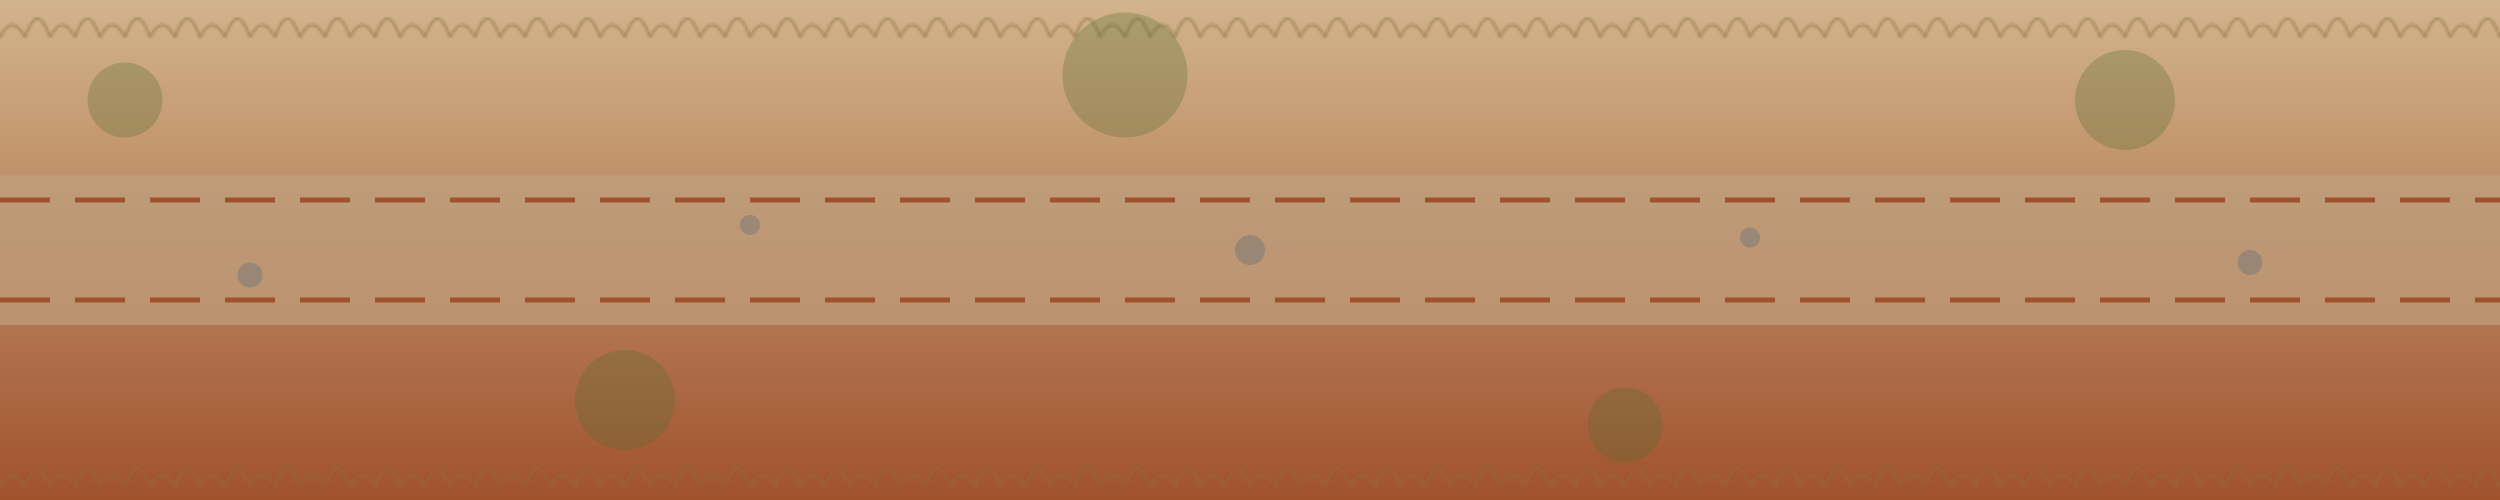 <?xml version="1.0" encoding="UTF-8"?>
<svg xmlns="http://www.w3.org/2000/svg" viewBox="0 0 1000 200" width="1000" height="200">
  <defs>
    <linearGradient id="trackGradient" x1="0%" y1="0%" x2="0%" y2="100%">
      <stop offset="0%" style="stop-color:#D2B48C"/>
      <stop offset="100%" style="stop-color:#A0522D"/>
    </linearGradient>
    <pattern id="grassPattern" width="20" height="20" patternUnits="userSpaceOnUse">
      <path d="M0,15 Q5,5 10,15" stroke="#8D744A" stroke-width="1" fill="none"/>
      <path d="M10,15 Q15,0 20,15" stroke="#8D744A" stroke-width="1" fill="none"/>
    </pattern>
  </defs>
  
  <!-- خلفية المسار -->
  <rect width="1000" height="200" fill="url(#trackGradient)"/>
  
  <!-- تفاصيل على المسار -->
  <rect width="1000" height="20" y="0" fill="url(#grassPattern)" opacity="0.6"/>
  <rect width="1000" height="20" y="180" fill="url(#grassPattern)" opacity="0.6"/>
  
  <!-- طريق الركض -->
  <rect x="0" y="70" width="1000" height="60" fill="#C0A080" opacity="0.7"/>
  <path d="M0,80 L1000,80" stroke="#A0522D" stroke-width="2" stroke-dasharray="20 10"/>
  <path d="M0,120 L1000,120" stroke="#A0522D" stroke-width="2" stroke-dasharray="20 10"/>
  
  <!-- حجارة على الطريق -->
  <circle cx="100" cy="110" r="5" fill="#777" opacity="0.5"/>
  <circle cx="300" cy="90" r="4" fill="#777" opacity="0.5"/>
  <circle cx="500" cy="100" r="6" fill="#777" opacity="0.5"/>
  <circle cx="700" cy="95" r="4" fill="#777" opacity="0.5"/>
  <circle cx="900" cy="105" r="5" fill="#777" opacity="0.5"/>
  
  <!-- بقع عشب -->
  <circle cx="50" cy="40" r="15" fill="#556B2F" opacity="0.3"/>
  <circle cx="250" cy="160" r="20" fill="#556B2F" opacity="0.3"/>
  <circle cx="450" cy="30" r="25" fill="#556B2F" opacity="0.3"/>
  <circle cx="650" cy="170" r="15" fill="#556B2F" opacity="0.3"/>
  <circle cx="850" cy="40" r="20" fill="#556B2F" opacity="0.3"/>
</svg>
